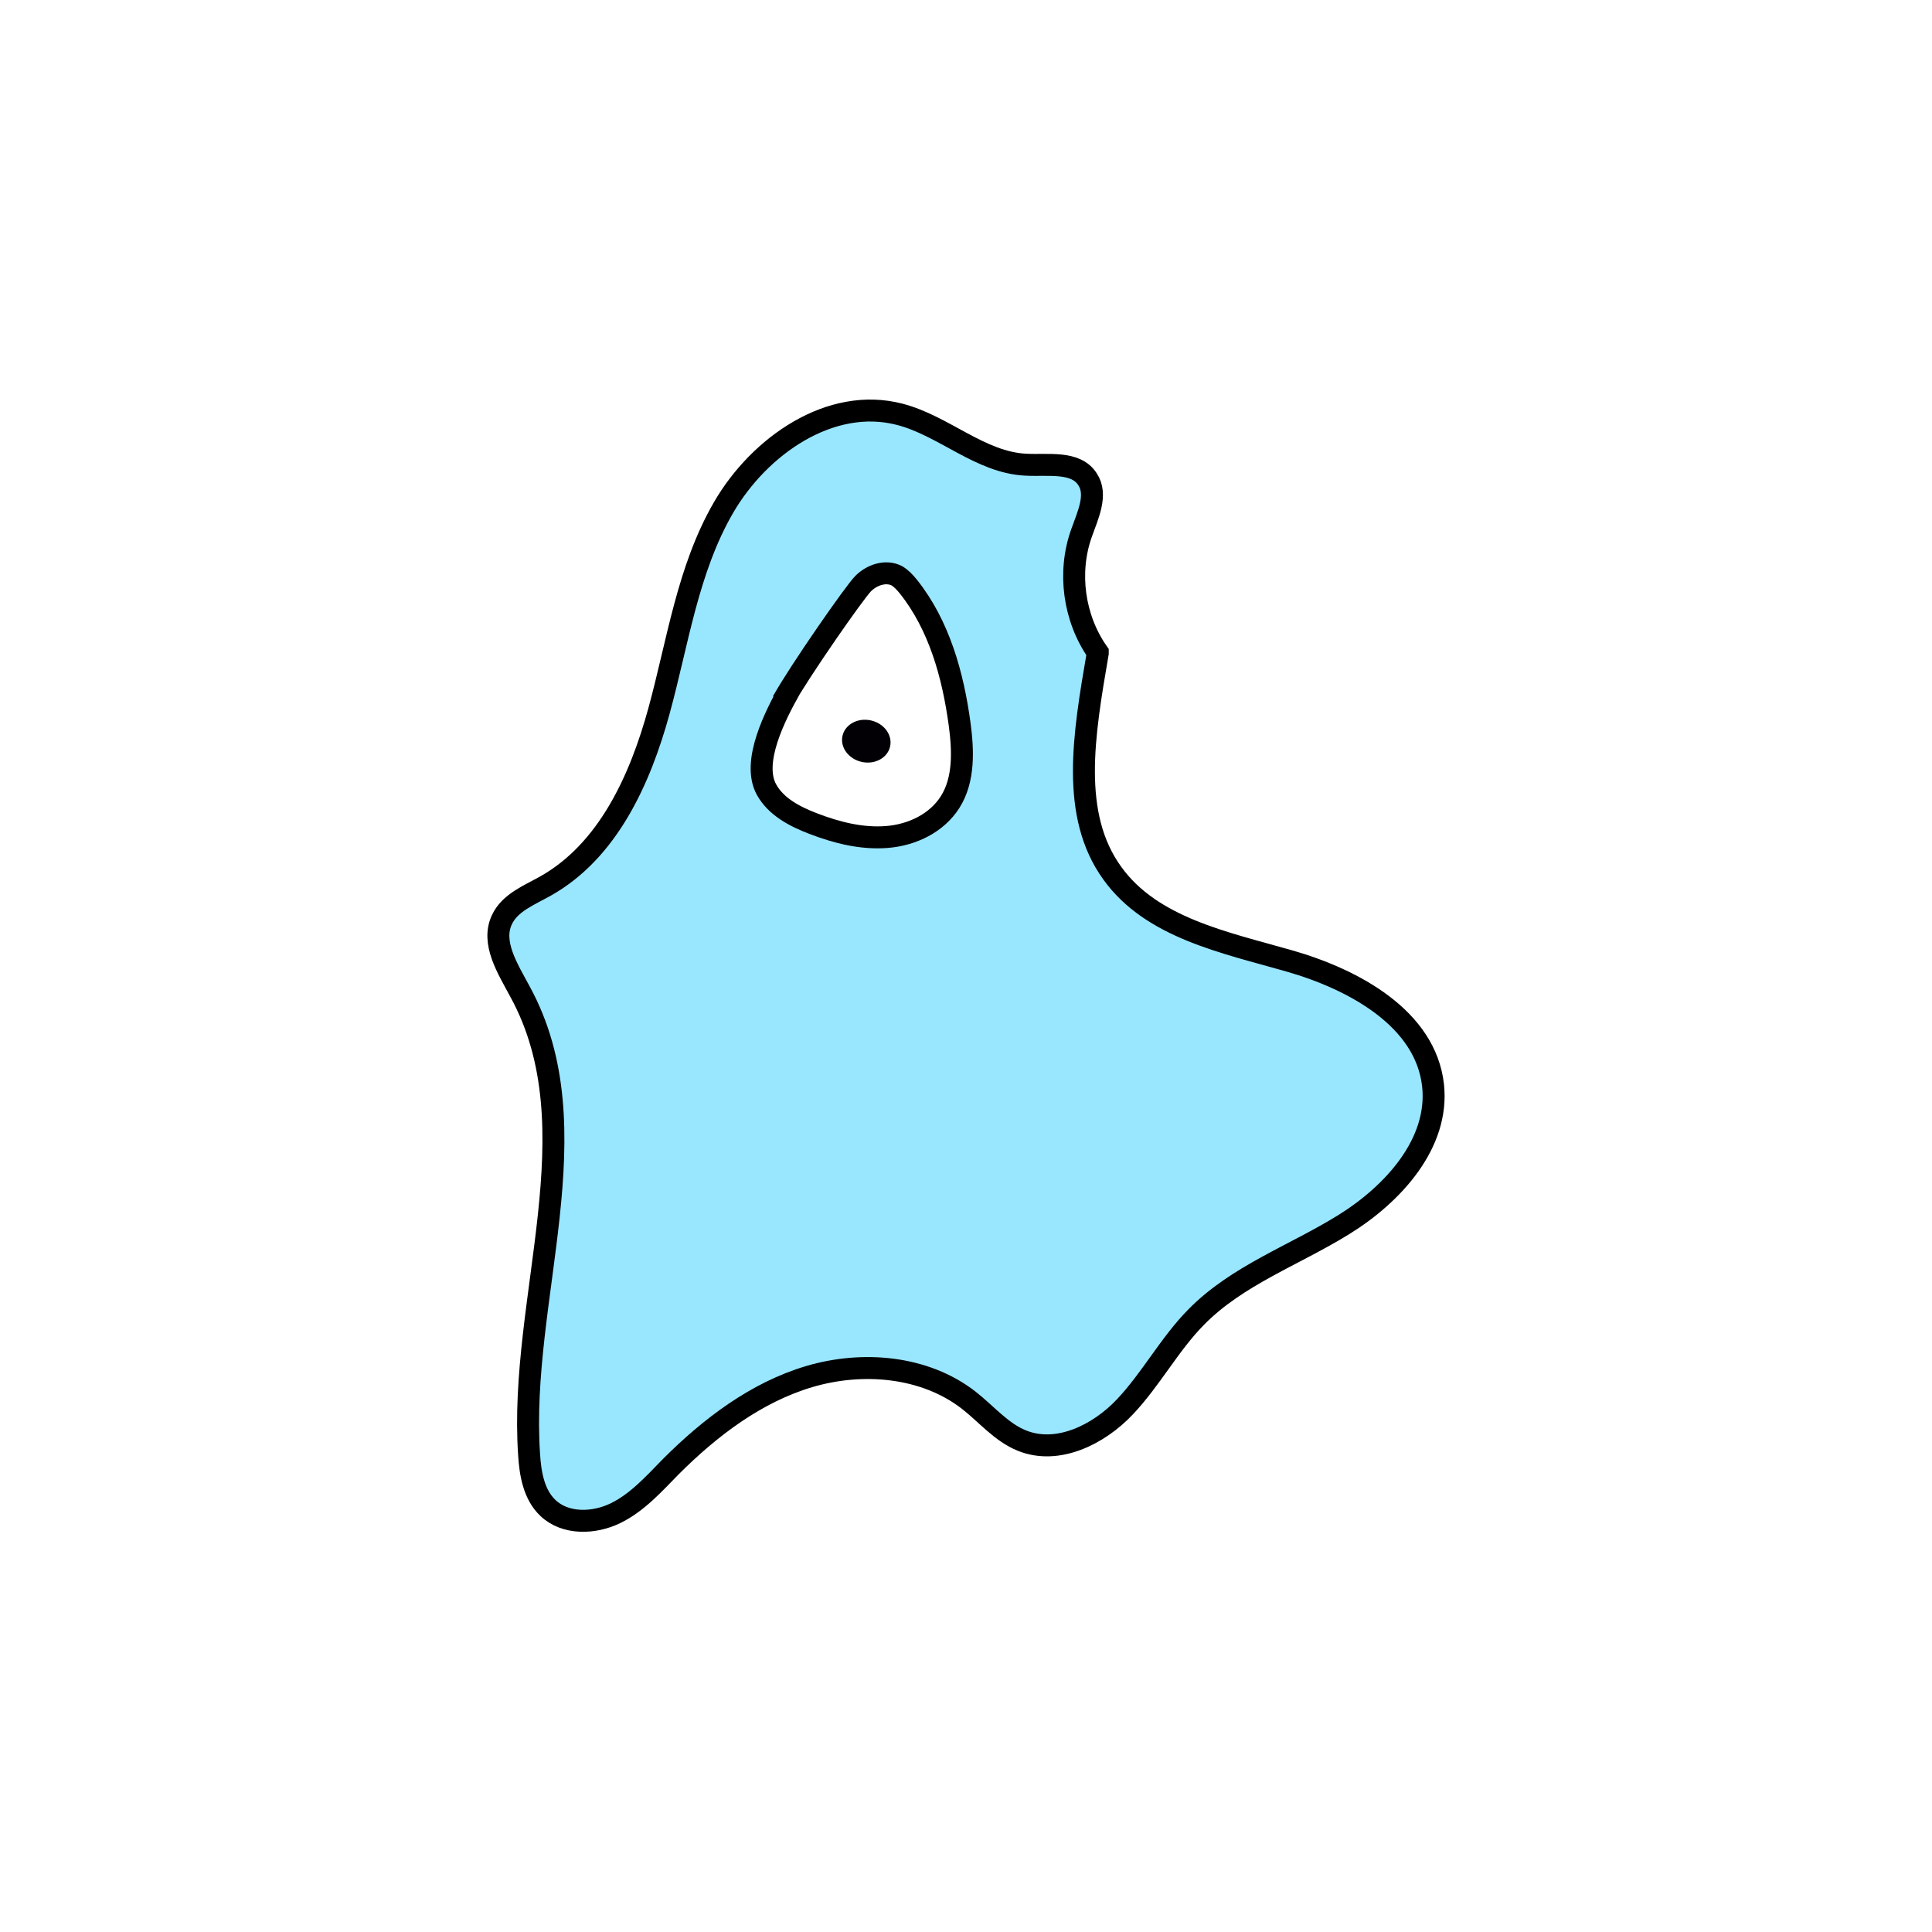<svg width="1760" height="1760" viewBox="0 0 1760 1760" fill="none" xmlns="http://www.w3.org/2000/svg">
<rect x="0" y="0" width="1760" height="1760" fill="#808080" stroke="none"/>
<g clip-path="url(#clip0_10_152)">
<path d="M1760 0H0V1760H1760V0Z" fill="white"/>
<path d="M1000.03 594.341C978.158 563.151 972.421 521.204 985.328 485.353C991.064 469.22 1000.03 450.577 990.705 436.595C979.95 419.745 954.855 424.405 934.778 423.33C893.192 421.537 859.85 387.837 819.698 377.44C756.601 360.948 691.712 406.121 659.088 462.408C626.464 518.695 617.501 585.02 600.293 647.76C583.085 710.5 553.687 775.391 496.685 807.299C481.986 815.545 464.419 822.357 457.249 837.773C447.211 858.925 462.627 882.587 473.741 903.381C542.215 1028.5 472.306 1182.66 481.986 1324.99C483.062 1342.56 486.289 1361.56 499.195 1373.75C514.969 1388.81 541.14 1388.09 560.858 1378.41C580.575 1368.73 595.632 1351.88 611.048 1336.11C646.899 1300.26 688.844 1268.35 737.242 1254.01C785.64 1239.67 842.284 1244.33 882.436 1275.52C898.569 1288.07 912.192 1304.92 931.193 1312.45C963.458 1325.35 1000.74 1307.07 1024.76 1281.61C1048.78 1256.16 1065.27 1224.61 1089.65 1199.87C1126.94 1161.87 1178.92 1143.59 1224.09 1115.62C1269.26 1087.66 1311.21 1041.41 1305.47 988.707C1298.66 927.76 1233.41 892.267 1174.62 875.417C1115.82 858.566 1049.14 845.301 1013.29 795.468C974.931 742.408 987.12 669.988 1000.03 595.058V594.341Z" fill="#99E6FF" stroke="black" stroke-width="20" stroke-miterlimit="10"/>
<path d="M720.094 627C706.112 651.738 684.539 694.007 698.162 719.103C706.766 734.878 723.975 743.841 740.825 750.294C762.335 758.54 784.921 764.276 807.865 762.484C830.81 760.691 853.395 749.936 865.585 730.576C878.491 710.141 877.415 683.611 874.188 659.59C868.094 614.776 855.546 569.603 827.583 534.468C824.356 530.525 821.13 526.94 816.828 524.43C806.79 519.411 794.242 523.713 786.355 531.6C778.468 539.488 728.994 610.474 712.861 639.155L720.094 627Z" fill="white" stroke="black" stroke-width="20" stroke-miterlimit="10"/>
<path d="M810.863 680.057C813.208 669.626 805.4 658.986 793.424 656.293C781.447 653.601 769.836 659.875 767.491 670.307C765.146 680.738 772.954 691.378 784.931 694.07C796.908 696.763 808.518 690.489 810.863 680.057Z" fill="#030005"/>
</g>
<defs>
<clipPath id="clip0_10_152">
<rect width="1760" height="1760" fill="white"/>
</clipPath>
</defs>
</svg>
